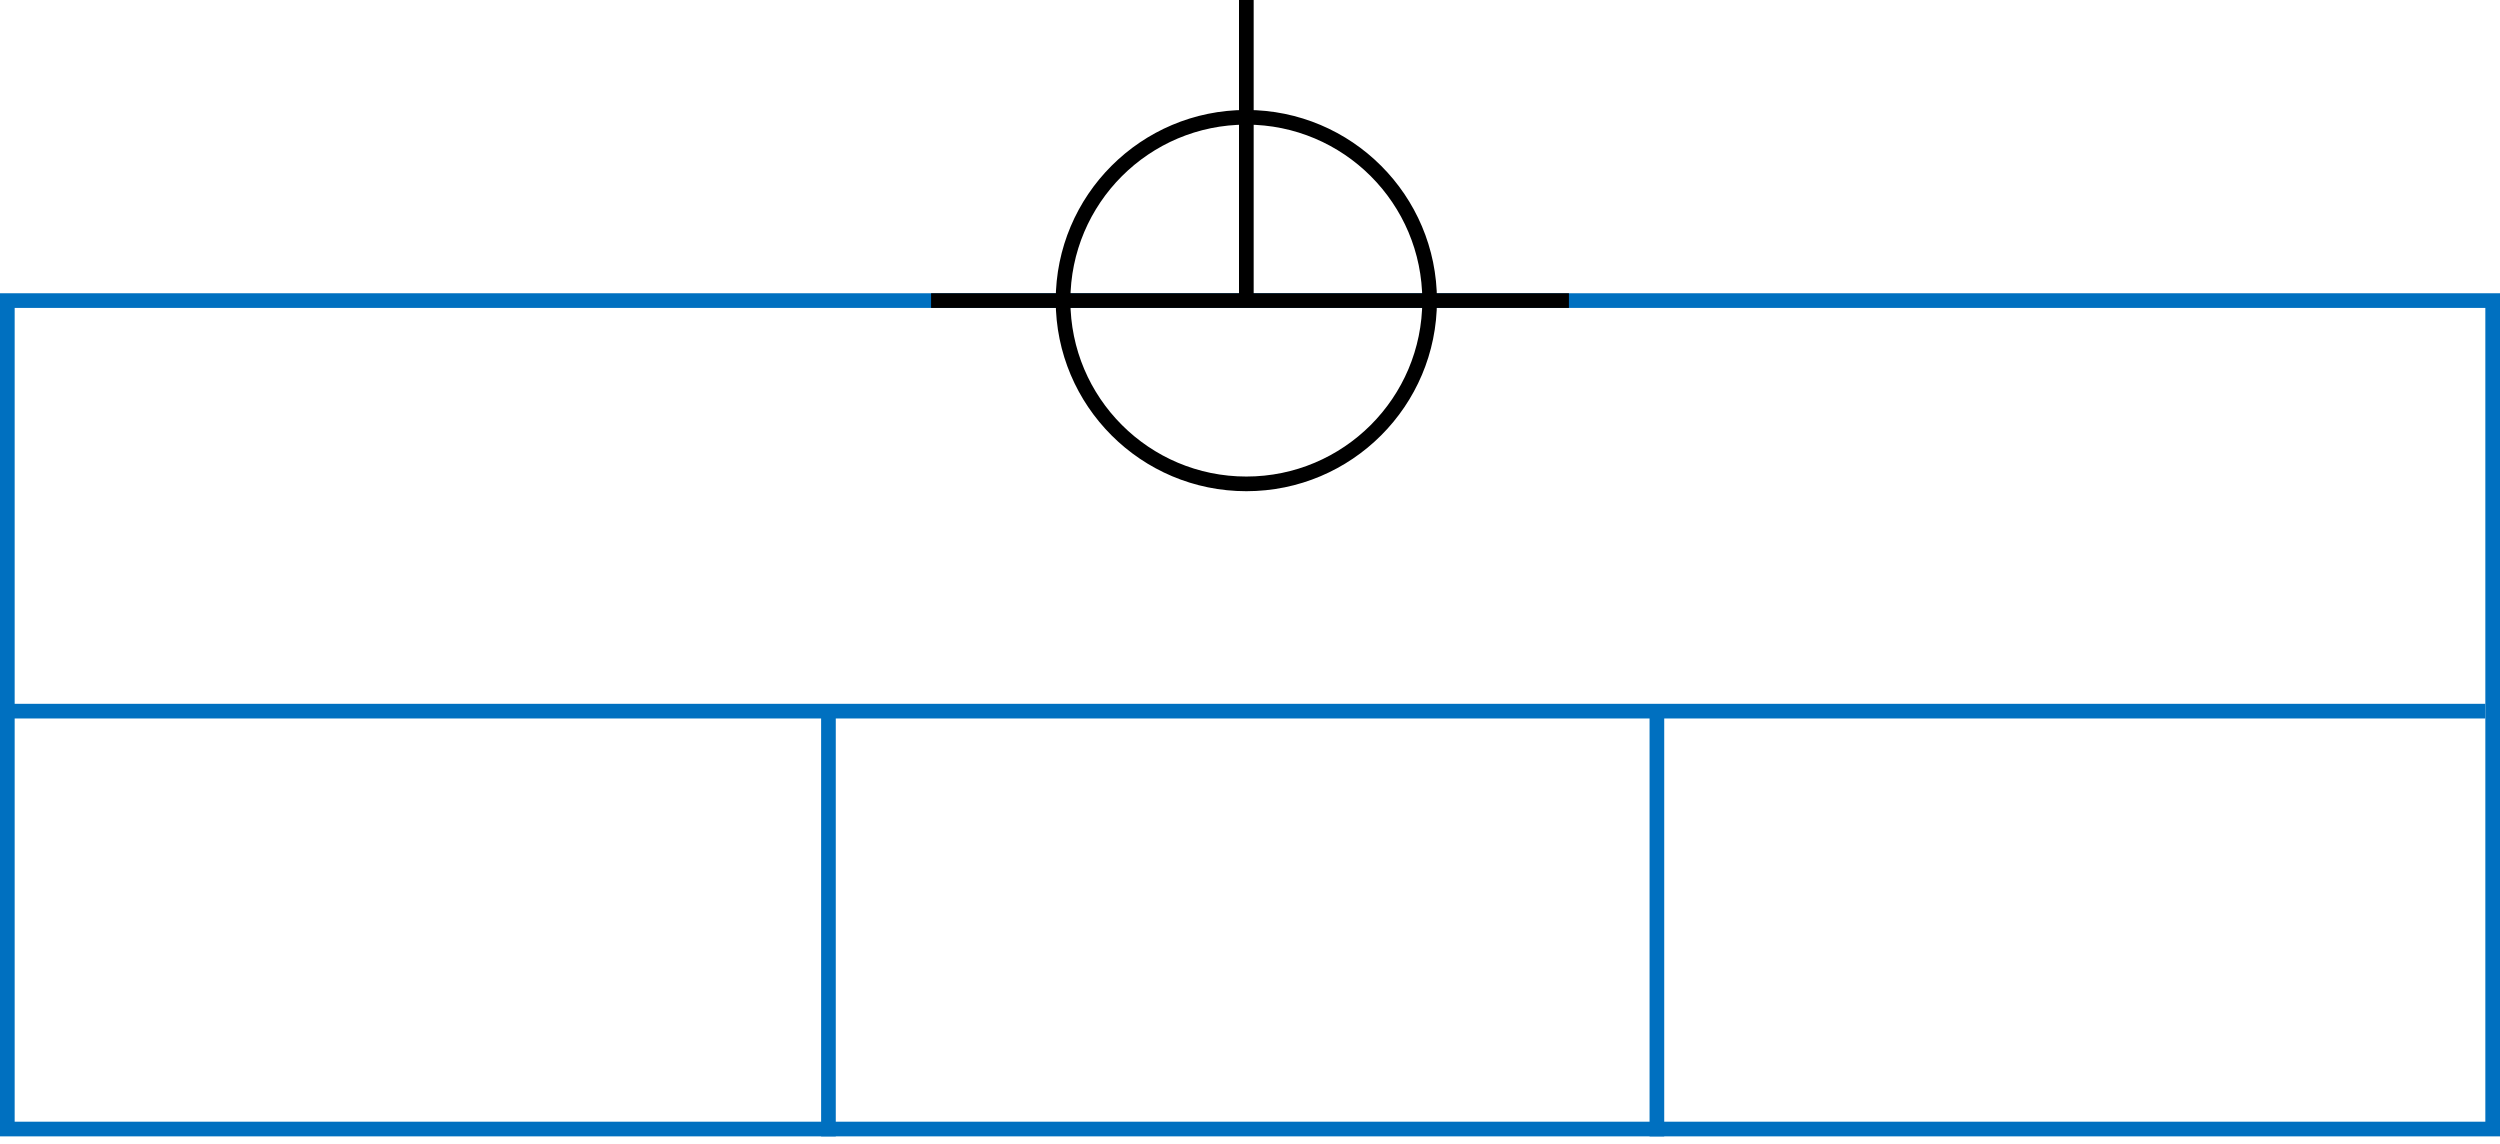 <svg width="341" height="156" xmlns="http://www.w3.org/2000/svg">
 <g>
  <title>background</title>
  <rect fill="#fff" id="canvas_background" height="156" width="341" y="0" x="0"/>
 </g>
 <g>
  <title>Form</title>
  <rect stroke="#0070C0" id="svg_3" height="113" width="339" y="41" x="1" stroke-width="2" fill="#fff"/>
  <line id="svg_4" y2="97" x2="339" y1="97" x1="0" stroke-width="2" stroke="#0070C0" fill="none"/>
  <line id="svg_5" y2="155" x2="113" y1="97" x1="113" stroke-width="2" stroke="#0070C0" fill="none"/>
  <line id="svg_10" y2="155" x2="226" y1="97" x1="226" stroke-width="2" stroke="#0070C0" fill="none"/>
 </g>
 <g>
  <title>NAP</title>
  <ellipse fill="none" stroke-width="2" stroke="#000" cx="170" cy="41" rx="25" ry="25" id="svg21" />
  <line fill="none" stroke="#000" stroke-width="2" x1="127" y1="41" x2="214" y2="41" id="svg22"/>
  <line fill="none" stroke="#000" stroke-width="2" x1="170" y1="0" x2="170" y2="41" id="svg23"/>
 </g>
</svg>